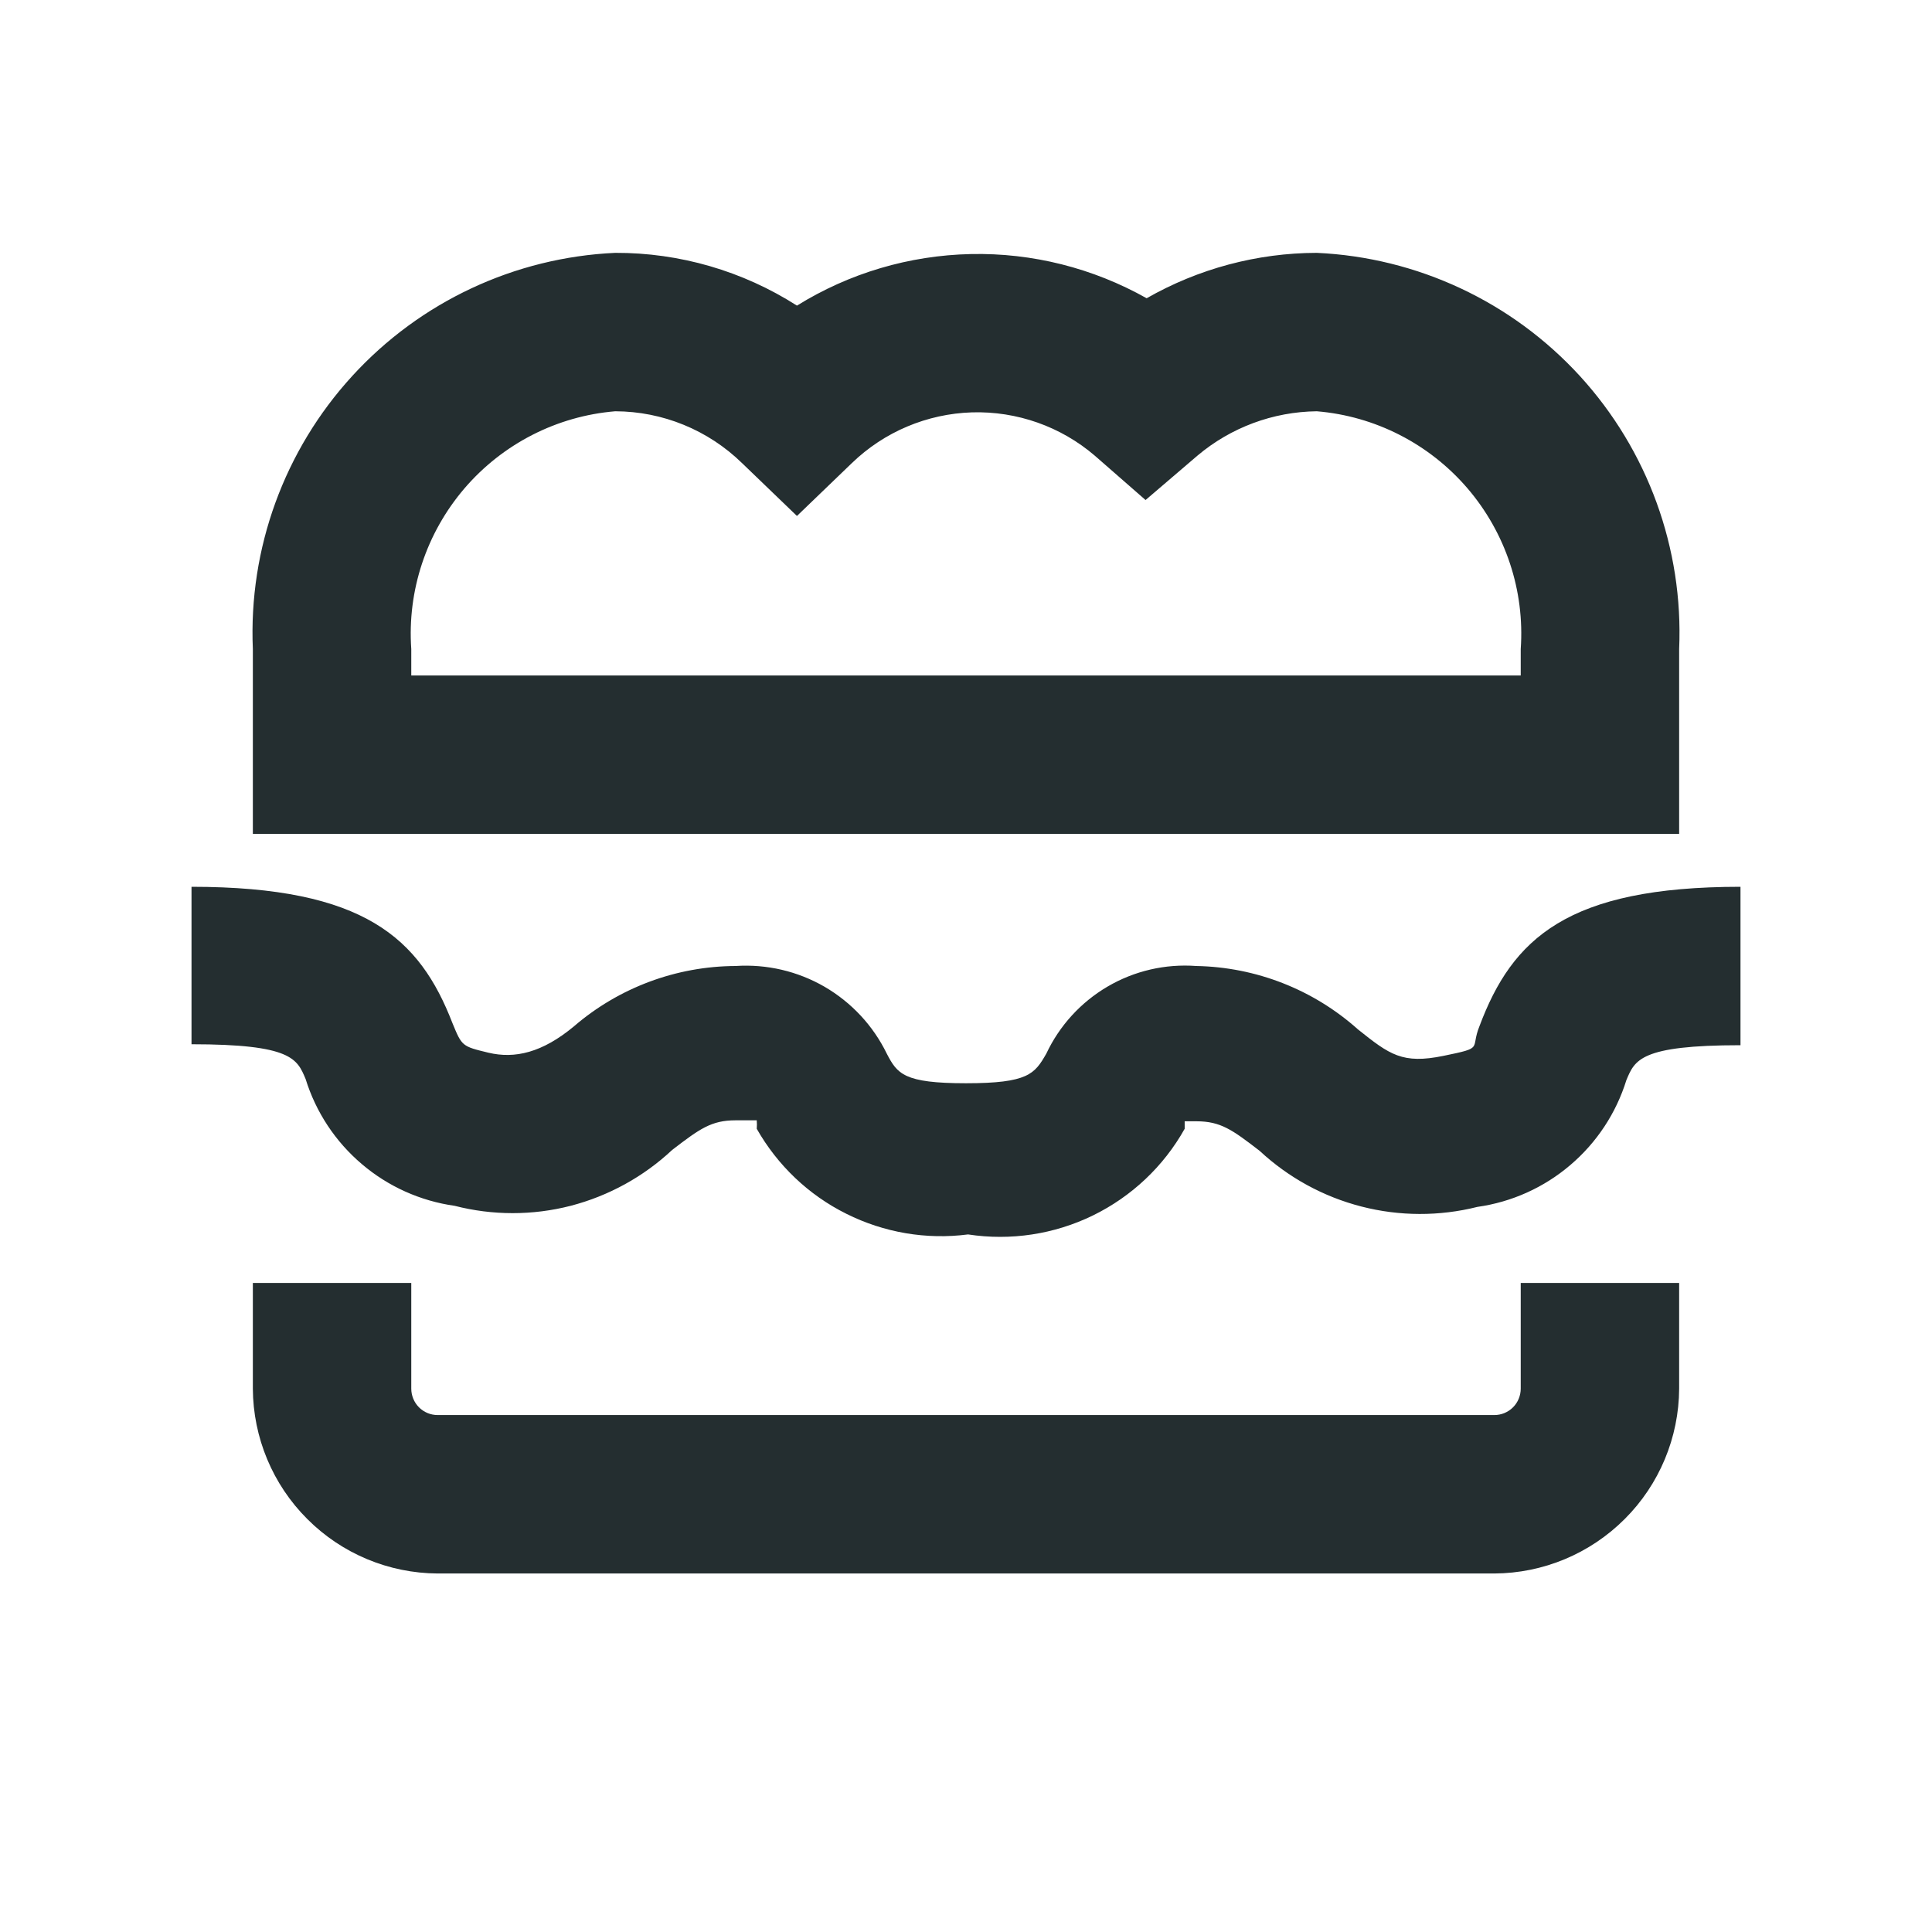 <svg width="16" height="16" viewBox="0 0 16 16" fill="none" xmlns="http://www.w3.org/2000/svg">
<path d="M13.906 5.375C13.942 4.542 13.646 3.729 13.084 3.114C12.521 2.499 11.738 2.132 10.905 2.094C10.411 2.095 9.925 2.225 9.496 2.47C9.052 2.22 8.549 2.093 8.04 2.104C7.53 2.115 7.033 2.262 6.6 2.531C6.151 2.244 5.628 2.092 5.095 2.094C4.262 2.132 3.479 2.499 2.917 3.114C2.354 3.729 2.058 4.542 2.094 5.375V6.906H13.906V5.375ZM12.594 5.594H3.406V5.375C3.372 4.891 3.531 4.413 3.847 4.044C4.163 3.676 4.611 3.446 5.095 3.406C5.488 3.407 5.864 3.561 6.145 3.835L6.6 4.273L7.055 3.835C7.323 3.576 7.677 3.427 8.049 3.415C8.422 3.404 8.785 3.532 9.067 3.774L9.487 4.141L9.916 3.774C10.193 3.54 10.543 3.41 10.905 3.406C11.389 3.446 11.837 3.676 12.153 4.044C12.469 4.413 12.628 4.891 12.594 5.375V5.594ZM14.414 7.344V8.656C13.582 8.656 13.539 8.779 13.469 8.945C13.384 9.219 13.223 9.463 13.004 9.649C12.786 9.835 12.519 9.955 12.235 9.995C11.92 10.074 11.59 10.073 11.275 9.992C10.96 9.911 10.671 9.753 10.432 9.531C10.205 9.356 10.109 9.286 9.907 9.286H9.811C9.811 9.286 9.811 9.286 9.811 9.348C9.637 9.659 9.372 9.909 9.051 10.066C8.731 10.222 8.37 10.277 8.017 10.223C7.672 10.268 7.321 10.208 7.009 10.052C6.697 9.897 6.439 9.651 6.267 9.348C6.269 9.324 6.269 9.301 6.267 9.278H6.092C5.891 9.278 5.795 9.348 5.567 9.523C5.33 9.745 5.041 9.904 4.726 9.986C4.411 10.067 4.08 10.067 3.765 9.986C3.481 9.946 3.214 9.826 2.996 9.64C2.777 9.454 2.616 9.21 2.531 8.936C2.461 8.77 2.417 8.648 1.586 8.648V7.344C3.021 7.344 3.476 7.773 3.747 8.473C3.826 8.665 3.826 8.665 4.045 8.718C4.264 8.77 4.491 8.718 4.754 8.499C5.126 8.179 5.601 8.002 6.092 8C6.35 7.983 6.606 8.043 6.829 8.172C7.052 8.302 7.231 8.494 7.344 8.726C7.431 8.893 7.484 8.971 8 8.971C8.516 8.971 8.569 8.893 8.665 8.726C8.774 8.494 8.951 8.3 9.173 8.17C9.395 8.04 9.651 7.981 9.907 8C10.402 8.009 10.877 8.195 11.246 8.525C11.509 8.735 11.614 8.814 11.955 8.744C12.296 8.674 12.174 8.691 12.252 8.499C12.524 7.773 12.979 7.344 14.414 7.344ZM12.594 10.625H13.906V11.5C13.904 11.905 13.742 12.294 13.455 12.58C13.168 12.867 12.78 13.029 12.375 13.031H3.625C3.22 13.029 2.831 12.867 2.545 12.58C2.258 12.294 2.096 11.905 2.094 11.5V10.625H3.406V11.5C3.406 11.558 3.429 11.614 3.47 11.655C3.511 11.696 3.567 11.719 3.625 11.719H12.375C12.433 11.719 12.489 11.696 12.53 11.655C12.571 11.614 12.594 11.558 12.594 11.5V10.625Z" fill="#242E30"/>
</svg>
